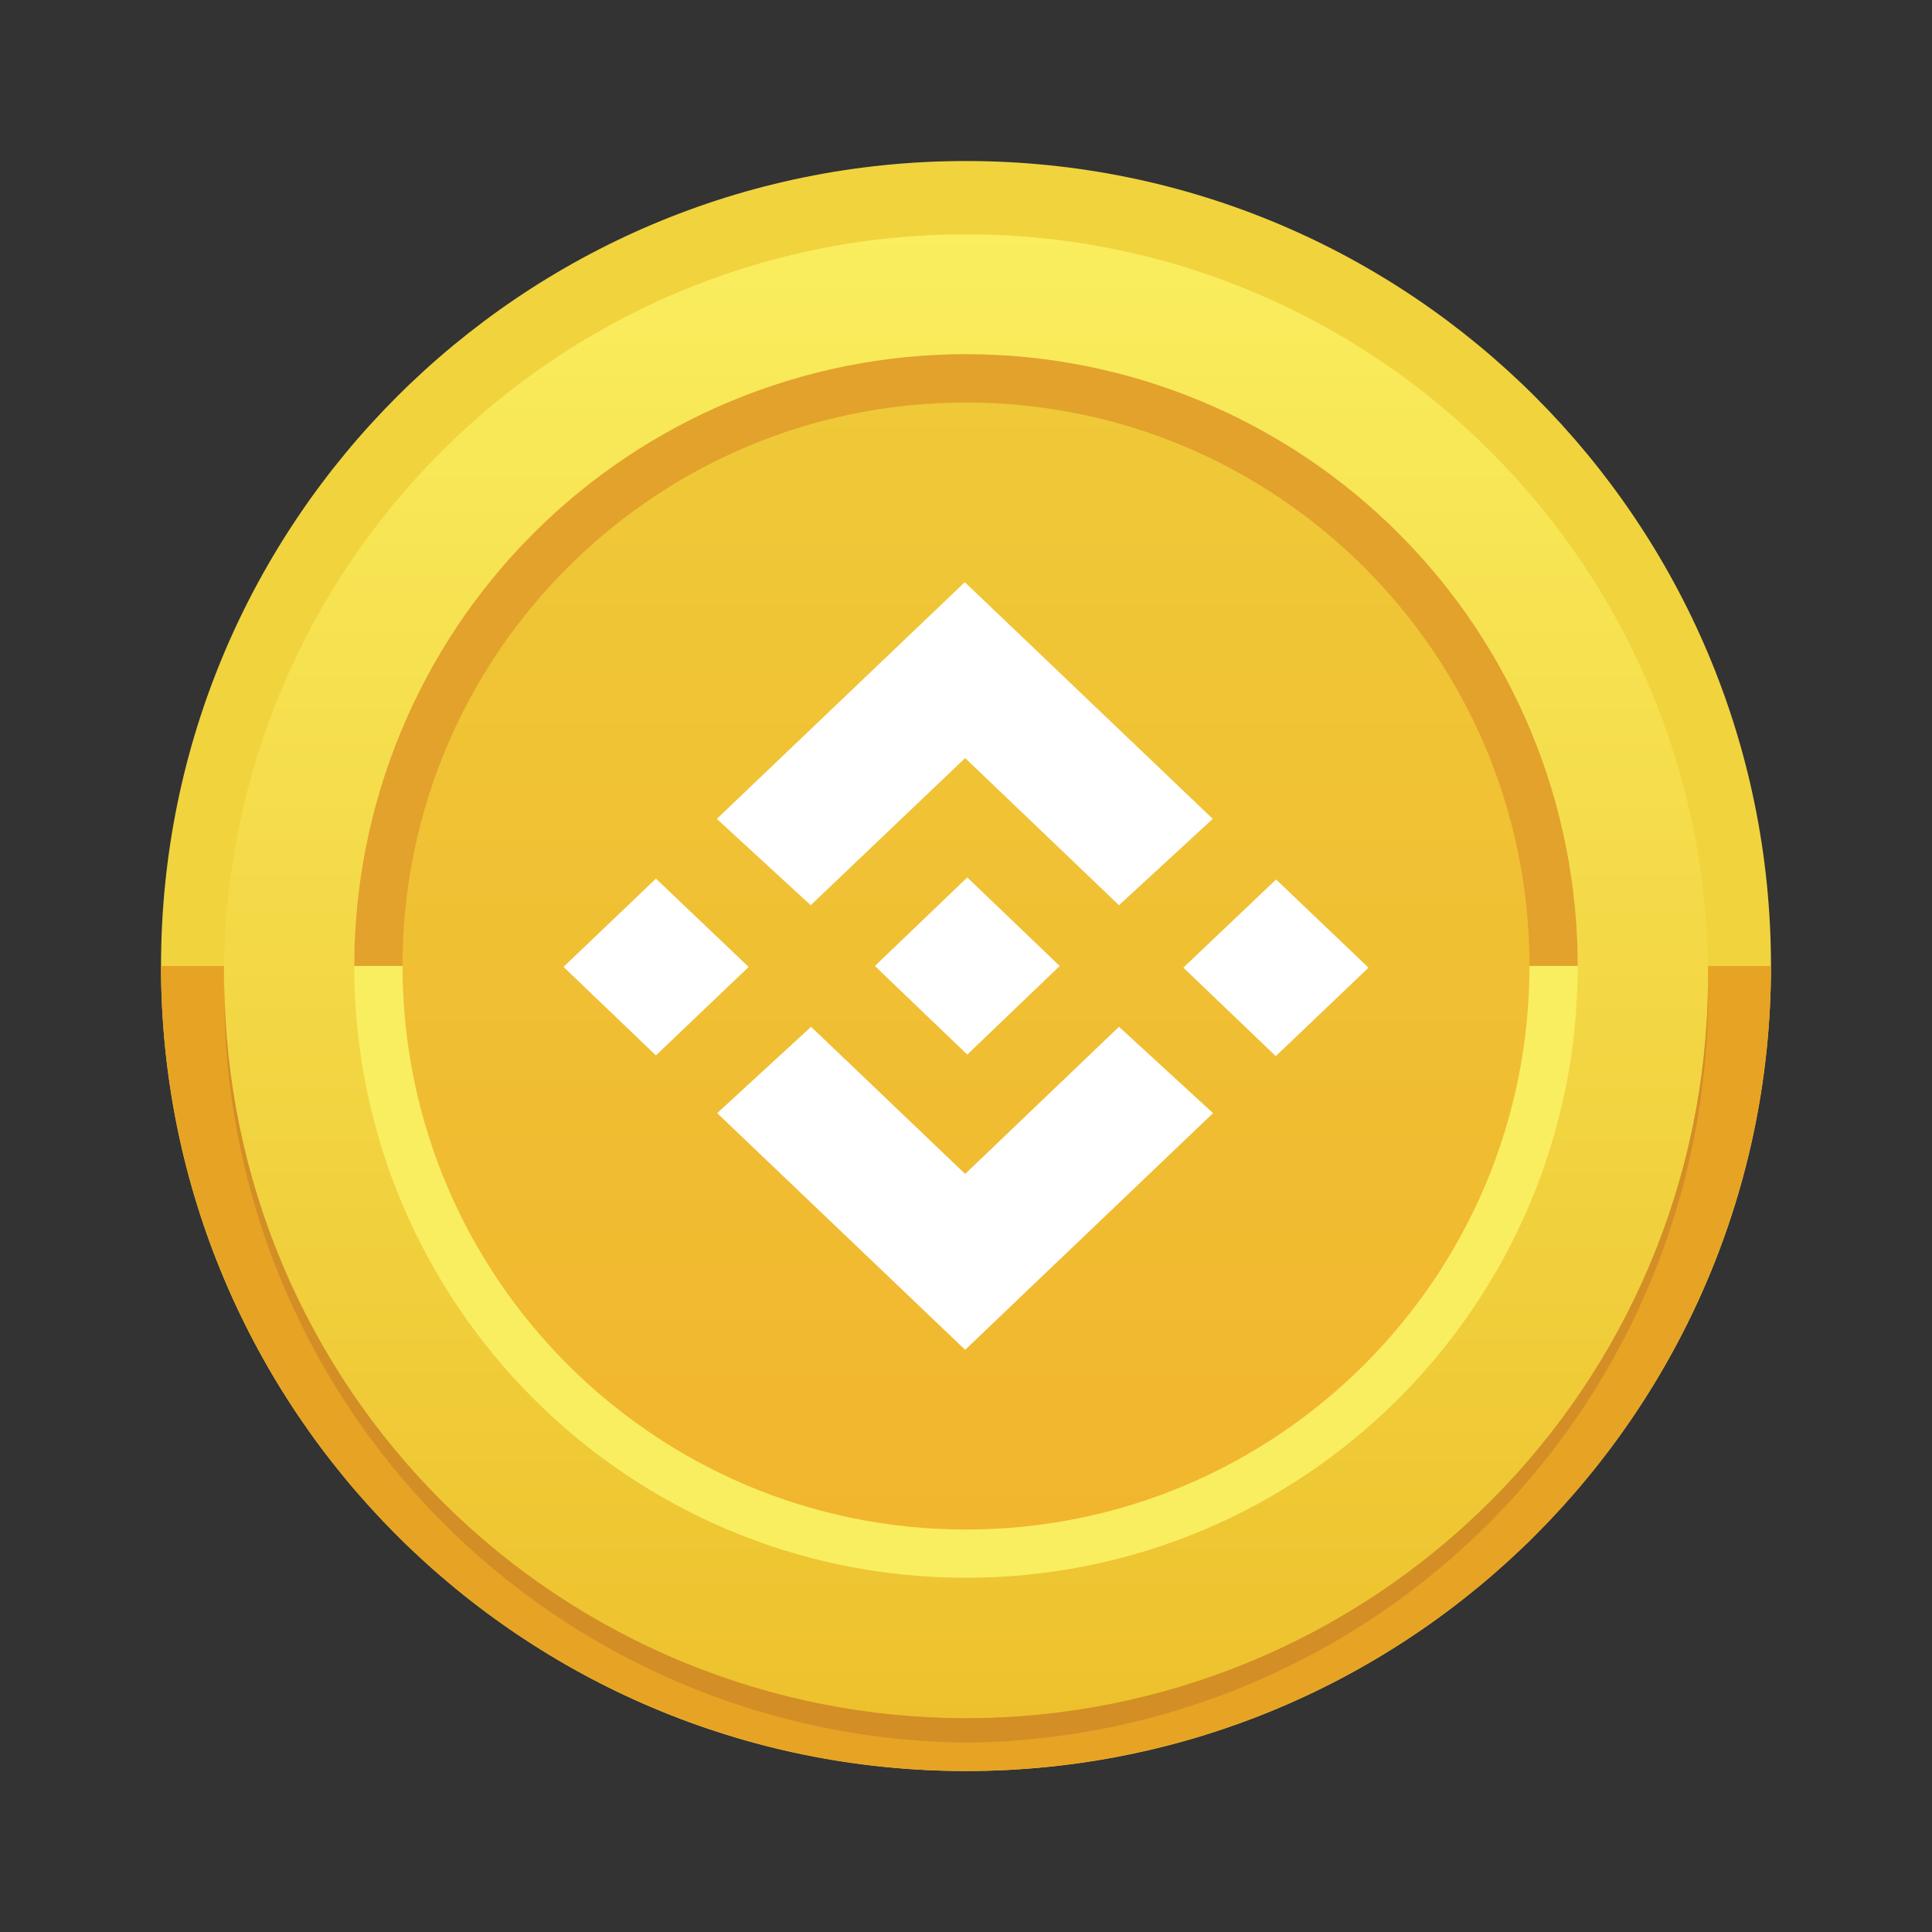 <svg width="32" height="32" viewBox="0 0 32 32" fill="none" xmlns="http://www.w3.org/2000/svg">
<rect x="0" y="0" width="32" height="32" fill="#333333" stroke="none"/>
<path d="M16 29.334C23.364 29.334 29.333 23.364 29.333 16C29.333 8.637 23.364 2.667 16 2.667C8.636 2.667 2.667 8.637 2.667 16C2.667 23.364 8.636 29.334 16 29.334Z" fill="#F1D33D"/>
<path d="M16 29.333C19.536 29.333 22.927 27.929 25.428 25.428C27.928 22.928 29.333 19.536 29.333 16H2.667C2.667 19.536 4.071 22.928 6.572 25.428C7.81 26.666 9.28 27.648 10.897 28.318C12.515 28.988 14.249 29.333 16 29.333Z" fill="#E7A324"/>
<path d="M16 28.462C22.788 28.462 28.291 22.959 28.291 16.172C28.291 9.384 22.788 3.881 16 3.881C9.212 3.881 3.709 9.384 3.709 16.172C3.709 22.959 9.212 28.462 16 28.462Z" fill="url(#paint0_linear_2322_16953)"/>
<path d="M16 28.459C12.758 28.458 9.648 27.176 7.347 24.893C5.045 22.609 3.74 19.509 3.715 16.267V16.369C3.69 19.654 4.97 22.815 7.273 25.157C9.576 27.5 12.715 28.832 16 28.863C19.286 28.834 22.426 27.502 24.73 25.16C27.035 22.817 28.315 19.656 28.291 16.371C28.291 16.336 28.291 16.303 28.291 16.268C28.265 19.511 26.959 22.611 24.657 24.895C22.354 27.178 19.243 28.459 16 28.459Z" fill="#D38E26"/>
<path d="M16 26.133C21.596 26.133 26.133 21.596 26.133 15.999C26.133 10.403 21.596 5.866 16 5.866C10.403 5.866 5.867 10.403 5.867 15.999C5.867 21.596 10.403 26.133 16 26.133Z" fill="#F9EE60"/>
<path d="M16 5.866C13.312 5.866 10.735 6.934 8.835 8.834C6.934 10.735 5.867 13.312 5.867 15.999H26.133C26.133 13.312 25.066 10.735 23.165 8.834C21.265 6.934 18.688 5.866 16 5.866Z" fill="#E3A22C"/>
<path d="M16 25.334C21.154 25.334 25.333 21.155 25.333 16C25.333 10.846 21.154 6.667 16 6.667C10.845 6.667 6.667 10.846 6.667 16C6.667 21.155 10.845 25.334 16 25.334Z" fill="url(#paint1_linear_2322_16953)"/>
<path d="M10.864 14.553L9.334 16.015L10.864 17.481L12.4 16.016L10.864 14.553ZM15.986 19.444L13.434 17.007L11.879 18.437L15.986 22.357L20.092 18.437L18.534 17.007L15.986 19.444ZM15.986 12.556L18.534 14.993L20.087 13.563L15.98 9.643L11.873 13.563L13.428 14.993L15.986 12.556ZM21.136 14.567L19.6 16.027L21.131 17.493L22.667 16.028L21.136 14.567ZM16.021 17.467L17.552 16L16.021 14.533L14.491 16L16.021 17.467Z" fill="white"/>
<defs>
<linearGradient id="paint0_linear_2322_16953" x1="16" y1="3.777" x2="16" y2="28.498" gradientUnits="userSpaceOnUse">
<stop stop-color="#FAEE5E"/>
<stop offset="1" stop-color="#EDC12D"/>
</linearGradient>
<linearGradient id="paint1_linear_2322_16953" x1="16" y1="6.568" x2="16" y2="25.27" gradientUnits="userSpaceOnUse">
<stop stop-color="#EFC938"/>
<stop offset="1" stop-color="#F1B62E"/>
</linearGradient>
</defs>
</svg>
